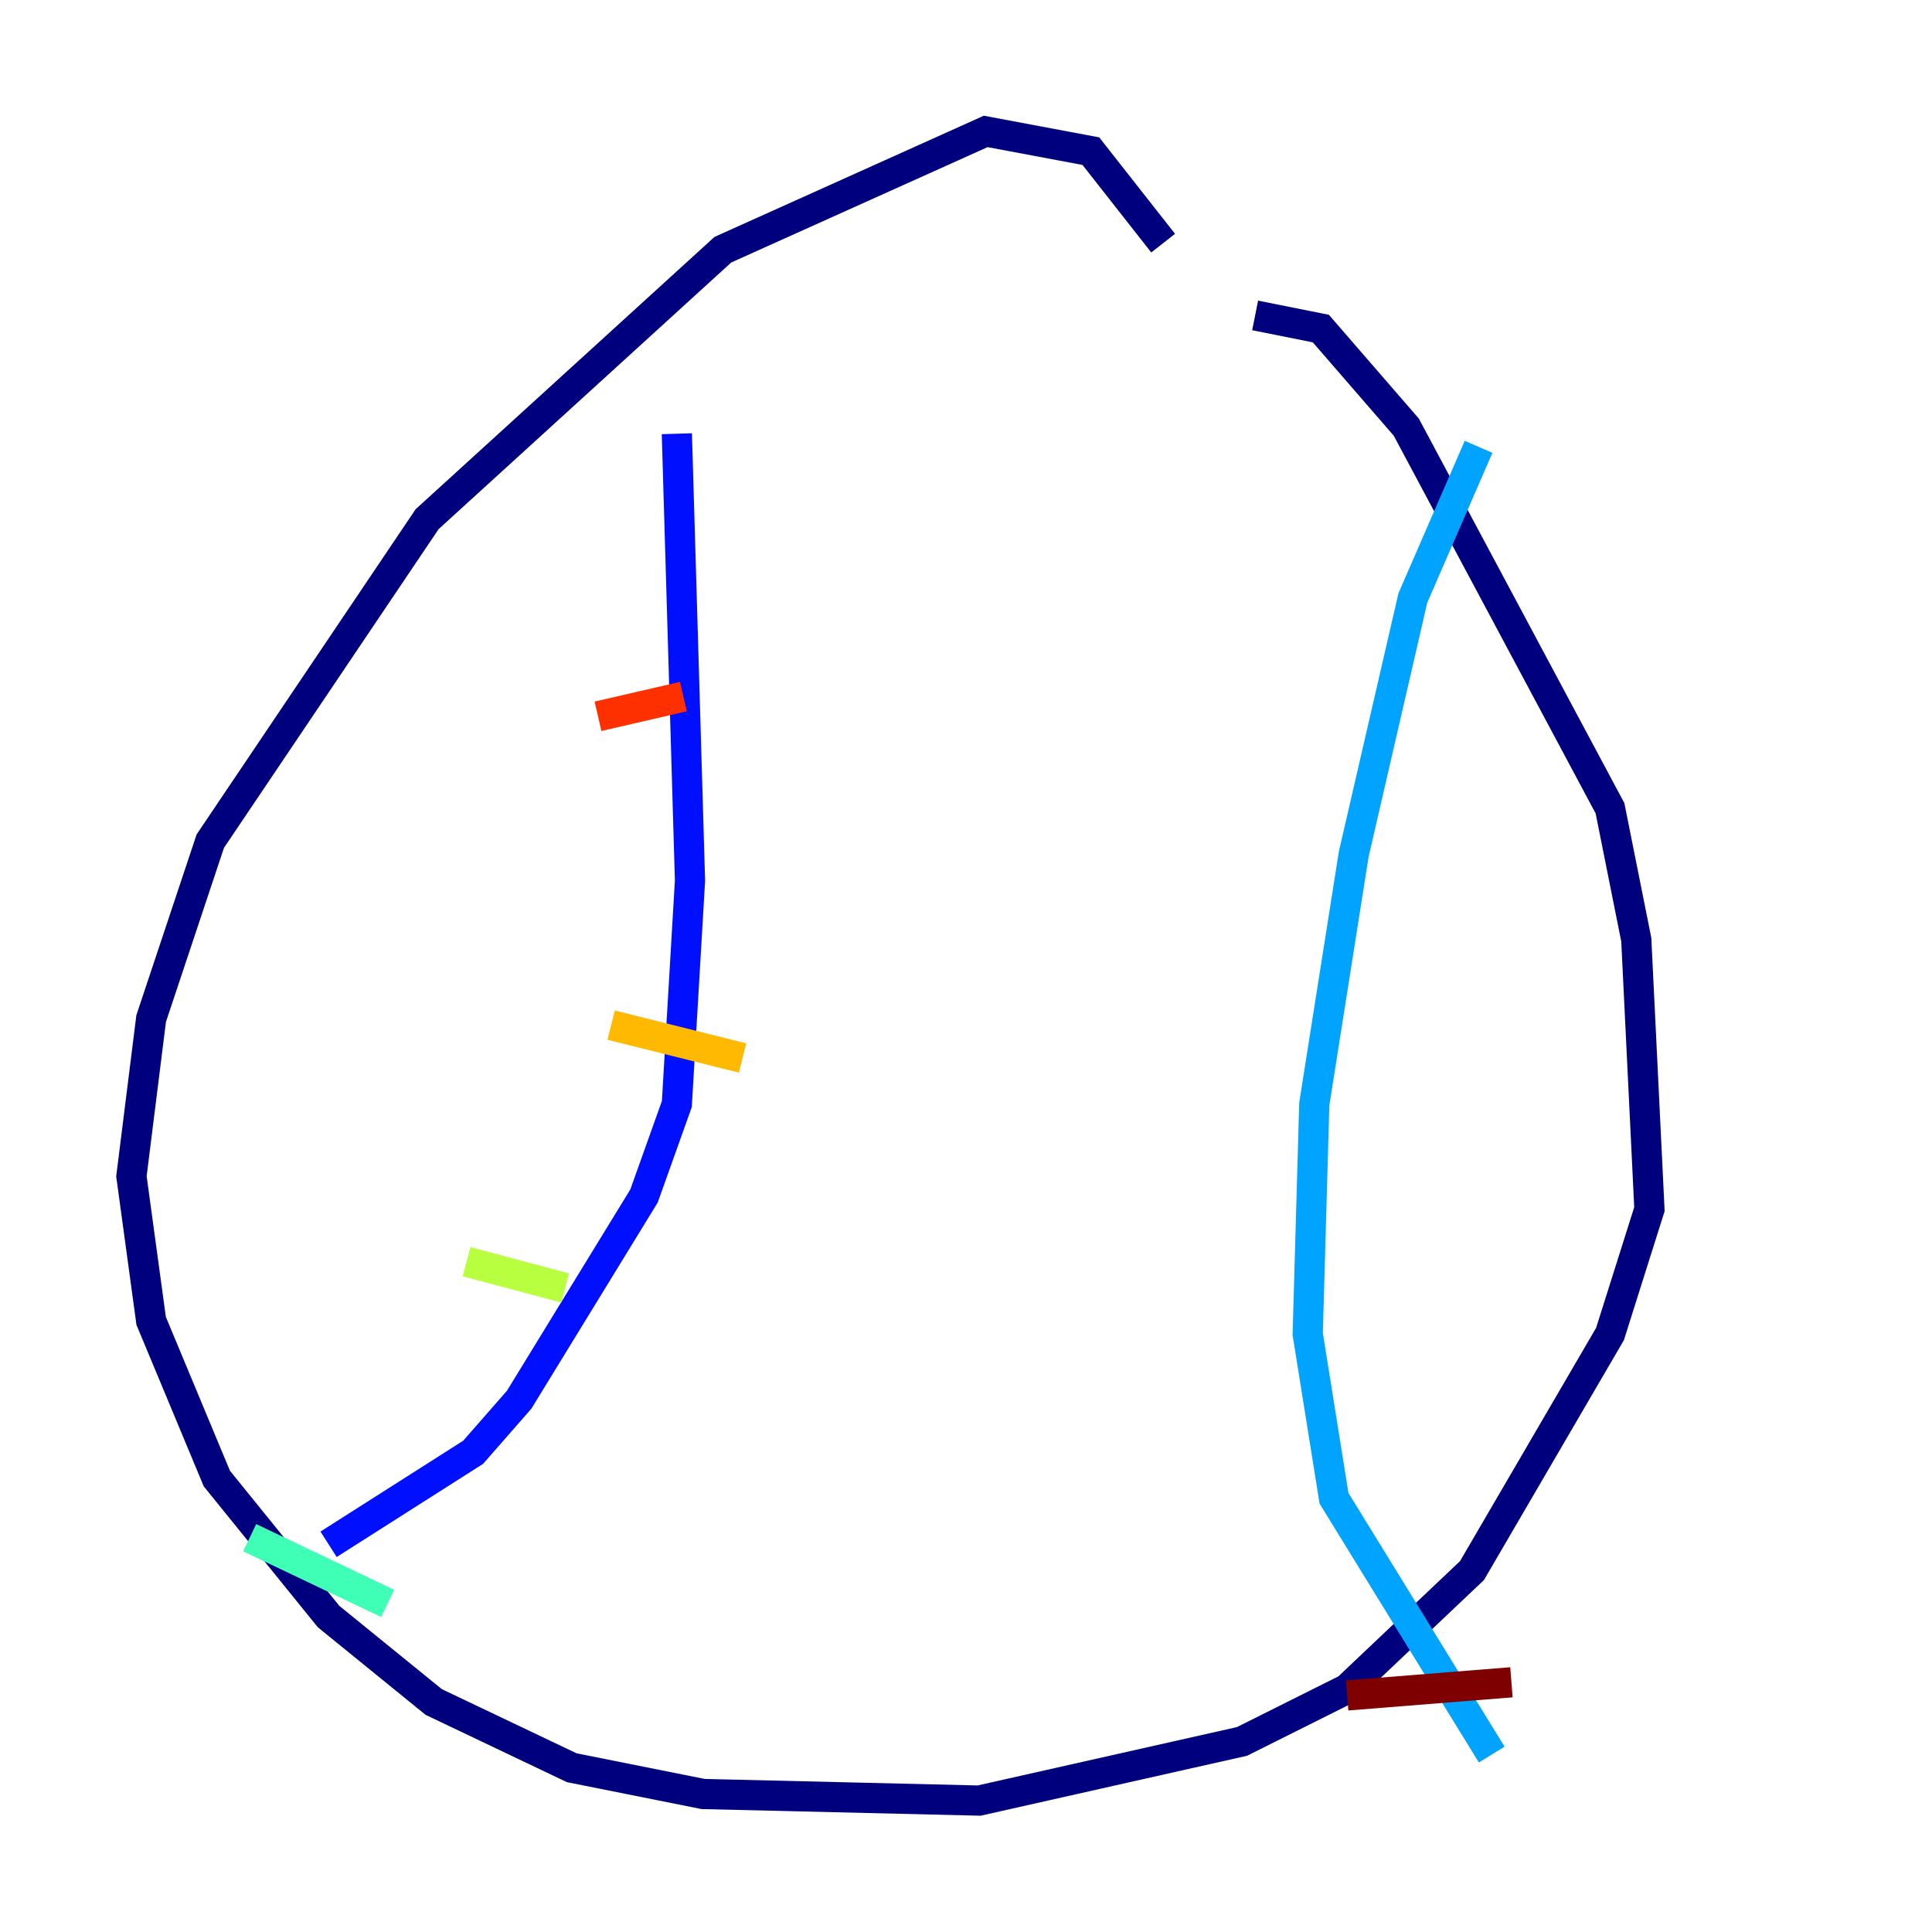 <?xml version="1.0" encoding="utf-8" ?>
<svg baseProfile="tiny" height="128" version="1.2" viewBox="0,0,128,128" width="128" xmlns="http://www.w3.org/2000/svg" xmlns:ev="http://www.w3.org/2001/xml-events" xmlns:xlink="http://www.w3.org/1999/xlink"><defs /><polyline fill="none" points="77.061,16.109 72.272,10.014 65.306,8.707 47.891,16.544 28.299,34.395 13.932,55.728 10.014,67.483 8.707,77.932 10.014,87.51 14.367,97.959 21.769,107.102 28.735,112.762 37.878,117.116 46.585,118.857 64.871,119.293 82.286,115.374 89.252,111.891 97.524,104.054 106.667,88.381 109.279,80.109 108.408,62.258 106.667,53.551 93.17,28.299 87.51,21.769 83.156,20.898" stroke="#00007f" stroke-width="2" /><polyline fill="none" points="44.843,28.735 45.714,58.34 44.843,73.143 42.667,79.238 34.395,92.735 31.347,96.218 21.769,102.313" stroke="#0010ff" stroke-width="2" /><polyline fill="none" points="97.959,29.605 93.605,39.619 89.687,56.599 87.075,73.143 86.639,88.381 88.381,99.265 98.83,116.245" stroke="#00a4ff" stroke-width="2" /><polyline fill="none" points="16.544,101.878 25.687,106.231" stroke="#3fffb7" stroke-width="2" /><polyline fill="none" points="30.912,83.592 37.442,85.333" stroke="#b7ff3f" stroke-width="2" /><polyline fill="none" points="40.49,67.918 49.197,70.095" stroke="#ffb900" stroke-width="2" /><polyline fill="none" points="39.619,47.456 45.279,46.15" stroke="#ff3000" stroke-width="2" /><polyline fill="none" points="89.252,112.326 100.136,111.456" stroke="#7f0000" stroke-width="2" /></svg>